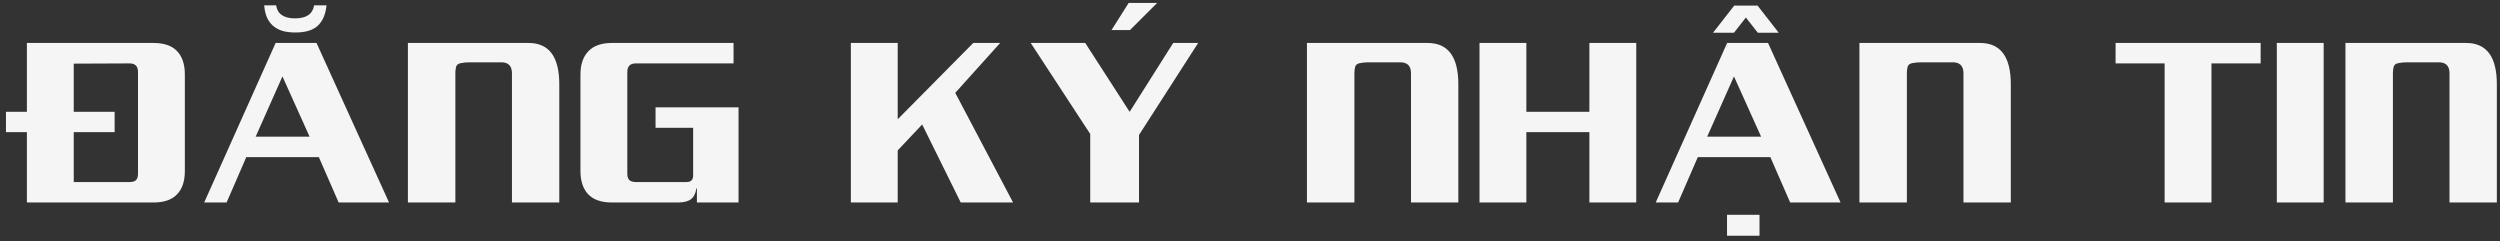 <svg width="321" height="31" viewBox="0 0 321 31" fill="none" xmlns="http://www.w3.org/2000/svg">
<rect x="0" y="0" width="321" height="31" fill="#333333" stroke="none"/>
<path d="M23.734 21.969C23.734 23.26 23.401 24.255 22.734 24.953C22.068 25.651 21.057 26 19.703 26H3.453V16.969H0.766V14.359H3.453V5.516H19.703C21.057 5.516 22.068 5.865 22.734 6.562C23.401 7.26 23.734 8.255 23.734 9.547V21.969ZM17.719 9.234C17.719 8.505 17.359 8.141 16.641 8.141L9.469 8.172V14.359H14.719V16.969H9.469V23.375H16.641C17.005 23.375 17.276 23.297 17.453 23.141C17.63 22.974 17.719 22.688 17.719 22.281V9.234ZM49.953 26H43.484L40.938 20.172H31.625L29.094 26H26.219L35.391 5.516H40.641L49.953 26ZM39.75 17.547L36.266 9.812L32.828 17.547H39.75ZM41.859 0.688H41.922C41.818 1.812 41.453 2.677 40.828 3.281C40.203 3.875 39.234 4.172 37.922 4.172C37.245 4.172 36.661 4.094 36.172 3.938C35.693 3.771 35.292 3.536 34.969 3.234C34.656 2.932 34.411 2.568 34.234 2.141C34.068 1.703 33.964 1.219 33.922 0.688H35.453C35.63 1.802 36.443 2.359 37.891 2.359C39.339 2.359 40.151 1.802 40.328 0.688H41.859ZM71.812 26H65.734V9.406C65.734 8.438 65.245 7.969 64.266 8H60.297C59.87 8 59.49 8.036 59.156 8.109C58.812 8.172 58.609 8.349 58.547 8.641C58.526 8.786 58.505 8.922 58.484 9.047C58.474 9.172 58.469 9.292 58.469 9.406V26H52.375V5.516H58.234H60.234H67.859C70.495 5.516 71.812 7.281 71.812 10.812V26ZM94.828 26H89.484V24.203H89.406C89.323 24.838 89.094 25.297 88.719 25.578C88.354 25.859 87.787 26 87.016 26H78.562C77.219 26 76.208 25.651 75.531 24.953C74.865 24.245 74.531 23.25 74.531 21.969V9.547C74.531 8.286 74.865 7.302 75.531 6.594C76.208 5.875 77.219 5.516 78.562 5.516H94.188V8.141H81.641C80.912 8.141 80.547 8.505 80.547 9.234V22.281C80.547 22.677 80.635 22.958 80.812 23.125C81 23.292 81.276 23.375 81.641 23.375H88.141C88.713 23.375 89 23.099 89 22.547V16.406H84.172V13.781H94.828V26ZM130.078 26H123.359L118.406 15.984L115.266 19.312V26H109.25V5.516H115.266V15.312L124.969 5.516H128.422L122.656 11.922L130.078 26ZM153.844 5.516L146.25 17.328V26H139.984V17.203L132.344 5.516H139.344L145.047 14.359L150.641 5.516H153.844ZM148.578 0.375L145.094 3.859H142.719L144.922 0.375H148.578ZM187.25 26H181.172V9.406C181.172 8.438 180.682 7.969 179.703 8H175.734C175.307 8 174.927 8.036 174.594 8.109C174.25 8.172 174.047 8.349 173.984 8.641C173.964 8.786 173.943 8.922 173.922 9.047C173.911 9.172 173.906 9.292 173.906 9.406V26H167.812V5.516H173.672H175.672H183.297C185.932 5.516 187.25 7.281 187.25 10.812V26ZM210.094 26H204.078V16.969H195.984V26H189.969V5.516H195.984V14.359H204.078V5.516H210.094V26ZM236.328 26H229.859L227.312 20.172H218L215.469 26H212.594L221.766 5.516H227.016L236.328 26ZM226.125 17.547L222.641 9.812L219.203 17.547H226.125ZM228.391 4.203H225.703L224.172 2.25L222.641 4.203H219.953L222.672 0.719H225.672L228.391 4.203ZM225.922 30.266H221.75V27.578H225.922V30.266ZM258.188 26H252.109V9.406C252.109 8.438 251.62 7.969 250.641 8H246.672C246.245 8 245.865 8.036 245.531 8.109C245.188 8.172 244.984 8.349 244.922 8.641C244.901 8.786 244.88 8.922 244.859 9.047C244.849 9.172 244.844 9.292 244.844 9.406V26H238.75V5.516H244.609H246.609H254.234C256.87 5.516 258.188 7.281 258.188 10.812V26ZM290.266 8.141H283.953V26H277.938V8.141H271.641V5.516H290.266V8.141ZM298.359 26H292.344V5.516H298.359V26ZM320.594 26H314.516V9.406C314.516 8.438 314.026 7.969 313.047 8H309.078C308.651 8 308.271 8.036 307.938 8.109C307.594 8.172 307.391 8.349 307.328 8.641C307.307 8.786 307.286 8.922 307.266 9.047C307.255 9.172 307.25 9.292 307.25 9.406V26H301.156V5.516H307.016H309.016H316.641C319.276 5.516 320.594 7.281 320.594 10.812V26Z" fill="#F5F5F5"/>
</svg>
